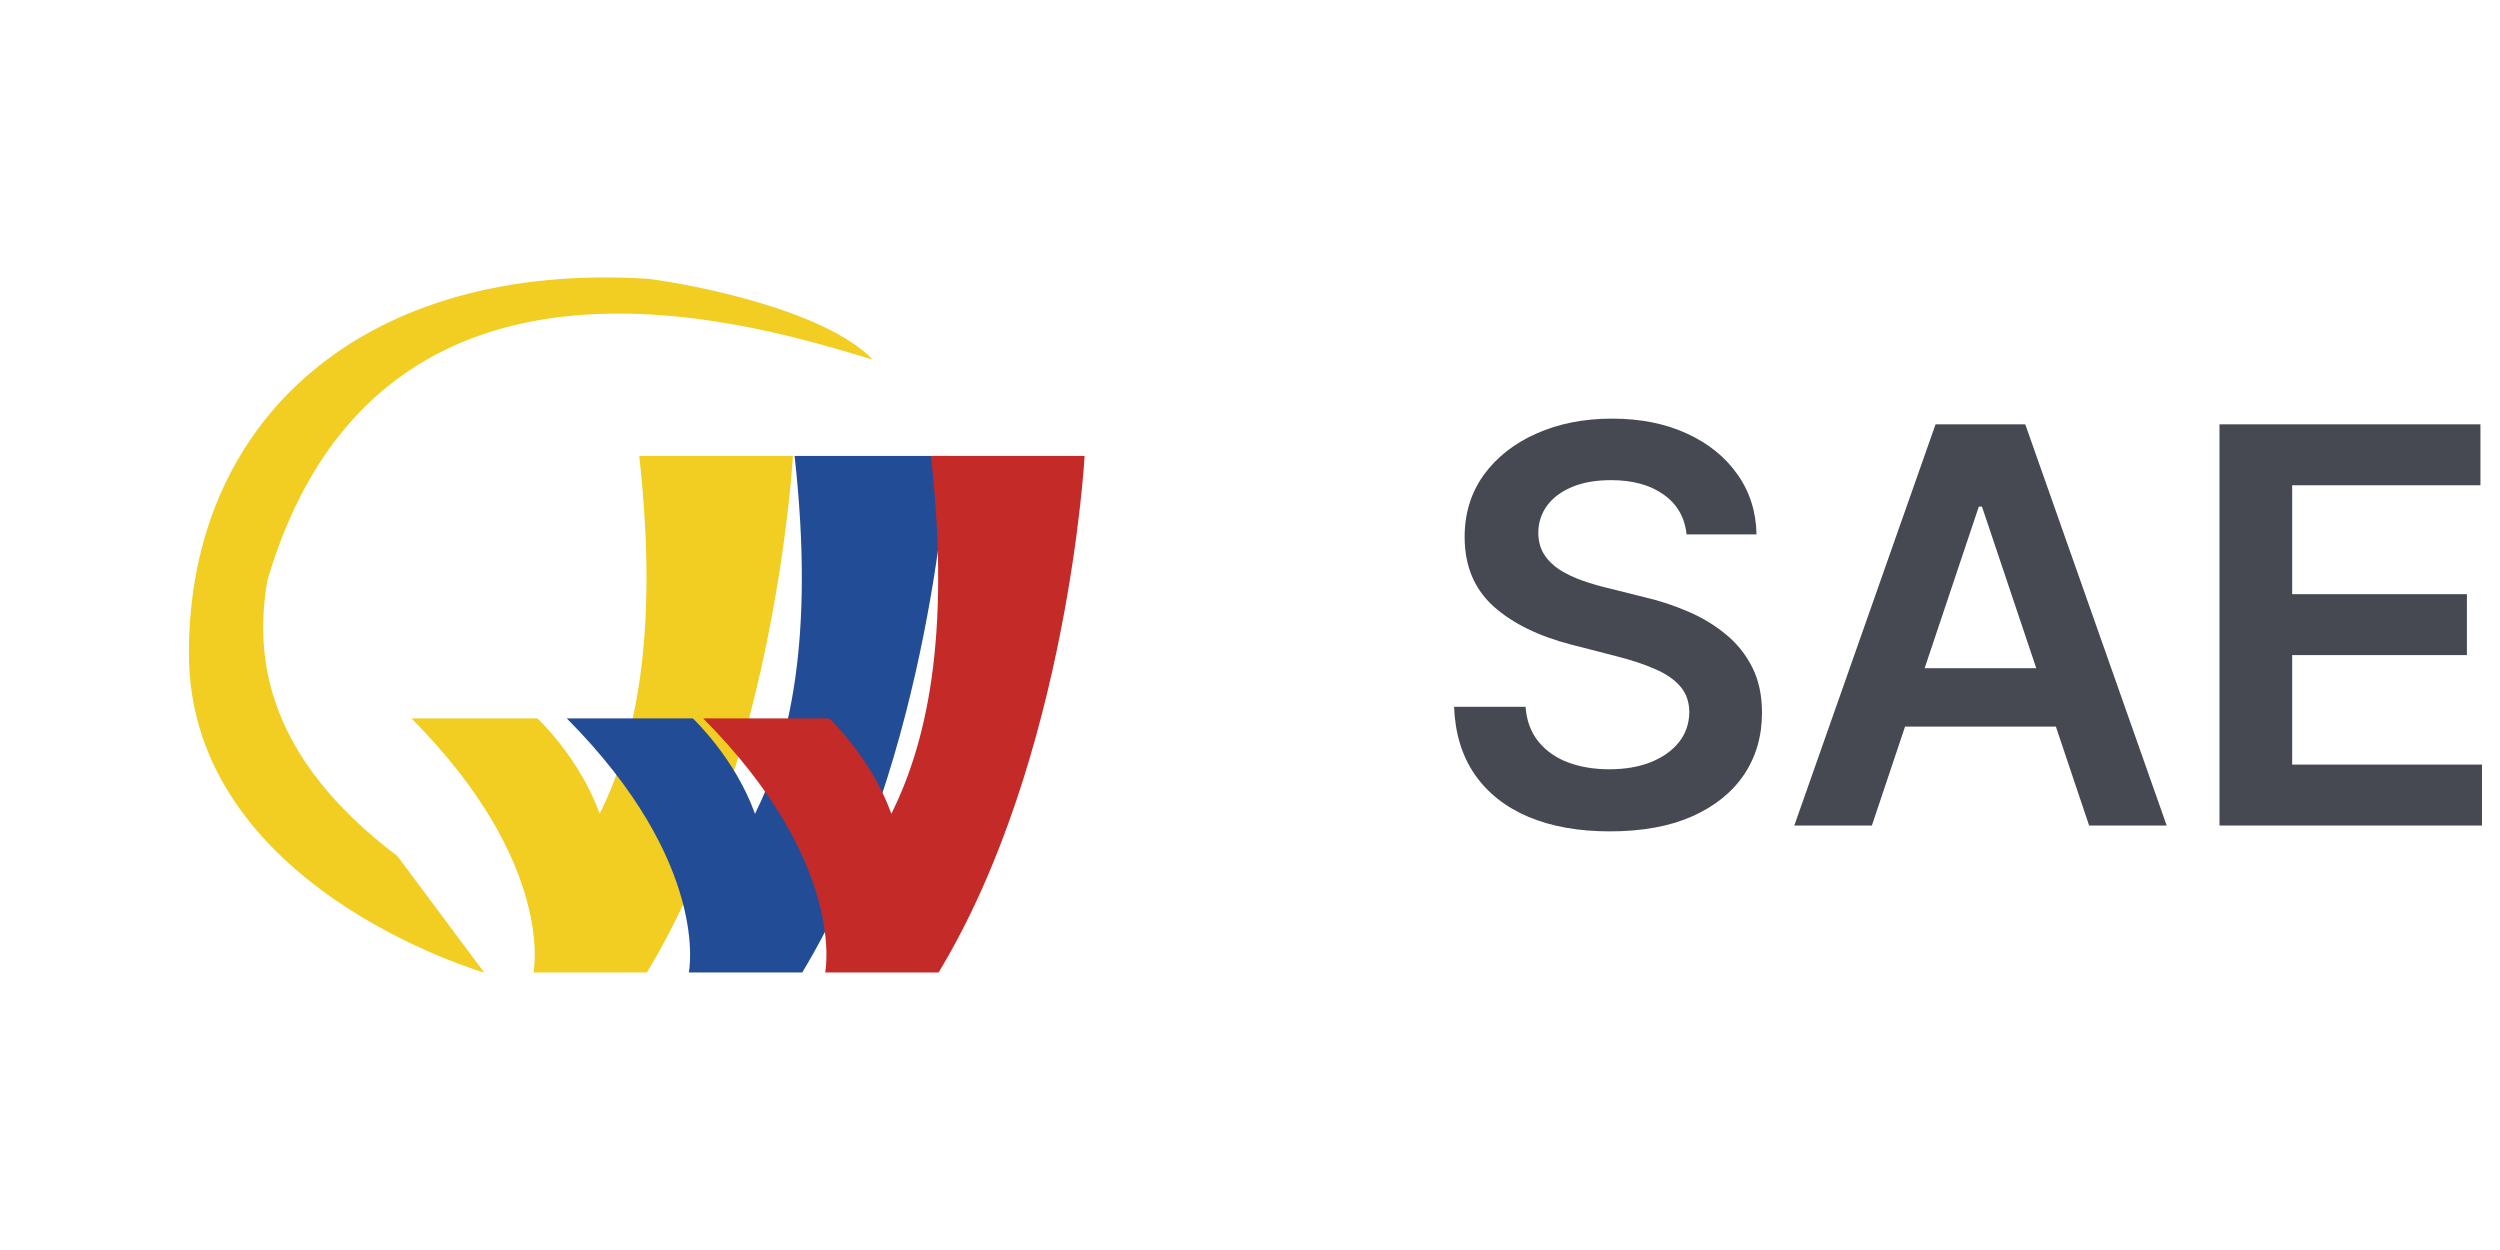 <svg width="104" height="52" viewBox="0 0 104 52" fill="none" xmlns="http://www.w3.org/2000/svg">
<path d="M17.115 29.884H22.359C22.359 29.884 24.116 31.53 24.947 33.855C26.344 31.032 27.451 26.688 26.593 18.967H32.985C32.985 18.967 32.293 31.558 26.911 40.455C23.964 40.455 22.193 40.455 22.193 40.455C22.193 40.455 23.134 35.944 17.115 29.884Z" fill="#F2CD22"/>
<path d="M23.577 29.884H28.821C28.821 29.884 30.578 31.53 31.408 33.855C32.806 31.032 33.913 26.688 33.055 18.967H39.447C39.447 18.967 38.755 31.558 33.373 40.455C30.426 40.455 28.655 40.455 28.655 40.455C28.655 40.455 29.596 35.944 23.577 29.884Z" fill="#234C97"/>
<path d="M29.25 29.884H34.493C34.493 29.884 36.251 31.53 37.081 33.855C38.478 31.032 39.585 26.688 38.727 18.967H45.12C45.12 18.967 44.428 31.558 39.045 40.455C36.098 40.455 34.327 40.455 34.327 40.455C34.327 40.455 35.268 35.944 29.25 29.884Z" fill="#C42A27"/>
<path d="M16.534 35.616L20.145 40.459C20.145 40.459 7.858 36.931 7.858 27.176C7.858 17.422 15.15 10.864 26.952 11.597C28.917 11.846 34.327 12.911 36.305 14.959C32.113 13.728 15.8 8.235 11.124 24.146C10.556 27.425 11.124 31.521 16.534 35.616Z" fill="#F2CD22"/>
<path d="M92.331 34.342V17.652H103.186V20.187H95.354V24.718H102.623V27.252H95.354V31.807H103.251V34.342H92.331Z" fill="#464852"/>
<path d="M77.87 34.342H74.643L80.519 17.652H84.251L90.134 34.342H86.907L82.45 21.075H82.319L77.87 34.342ZM77.976 27.798H86.777V30.226H77.976V27.798Z" fill="#464852"/>
<path d="M70.162 22.231C70.086 21.519 69.765 20.965 69.2 20.569C68.641 20.172 67.912 19.974 67.016 19.974C66.386 19.974 65.845 20.069 65.394 20.259C64.944 20.449 64.599 20.707 64.36 21.033C64.121 21.359 63.998 21.731 63.993 22.15C63.993 22.497 64.072 22.799 64.229 23.054C64.392 23.309 64.612 23.527 64.889 23.706C65.166 23.88 65.473 24.027 65.81 24.146C66.147 24.266 66.486 24.366 66.829 24.448L68.393 24.839C69.023 24.985 69.629 25.184 70.21 25.434C70.797 25.684 71.322 25.999 71.783 26.379C72.251 26.759 72.62 27.218 72.892 27.756C73.163 28.294 73.299 28.924 73.299 29.647C73.299 30.625 73.049 31.486 72.549 32.23C72.049 32.969 71.327 33.547 70.382 33.966C69.442 34.379 68.304 34.585 66.967 34.585C65.669 34.585 64.541 34.384 63.585 33.982C62.635 33.58 61.89 32.993 61.353 32.222C60.82 31.45 60.532 30.511 60.489 29.402H63.463C63.507 29.983 63.686 30.467 64.001 30.853C64.316 31.238 64.726 31.526 65.231 31.717C65.742 31.907 66.313 32.002 66.943 32.002C67.6 32.002 68.176 31.904 68.67 31.708C69.17 31.507 69.561 31.23 69.844 30.877C70.126 30.519 70.27 30.1 70.276 29.622C70.27 29.188 70.143 28.829 69.893 28.547C69.643 28.259 69.292 28.02 68.841 27.829C68.396 27.634 67.874 27.46 67.277 27.308L65.378 26.819C64.004 26.466 62.917 25.931 62.119 25.214C61.325 24.491 60.929 23.532 60.929 22.337C60.929 21.354 61.195 20.493 61.727 19.754C62.265 19.015 62.996 18.442 63.919 18.034C64.843 17.622 65.889 17.415 67.057 17.415C68.241 17.415 69.279 17.622 70.17 18.034C71.066 18.442 71.77 19.009 72.28 19.738C72.791 20.46 73.055 21.291 73.071 22.231H70.162Z" fill="#464852"/>
</svg>
